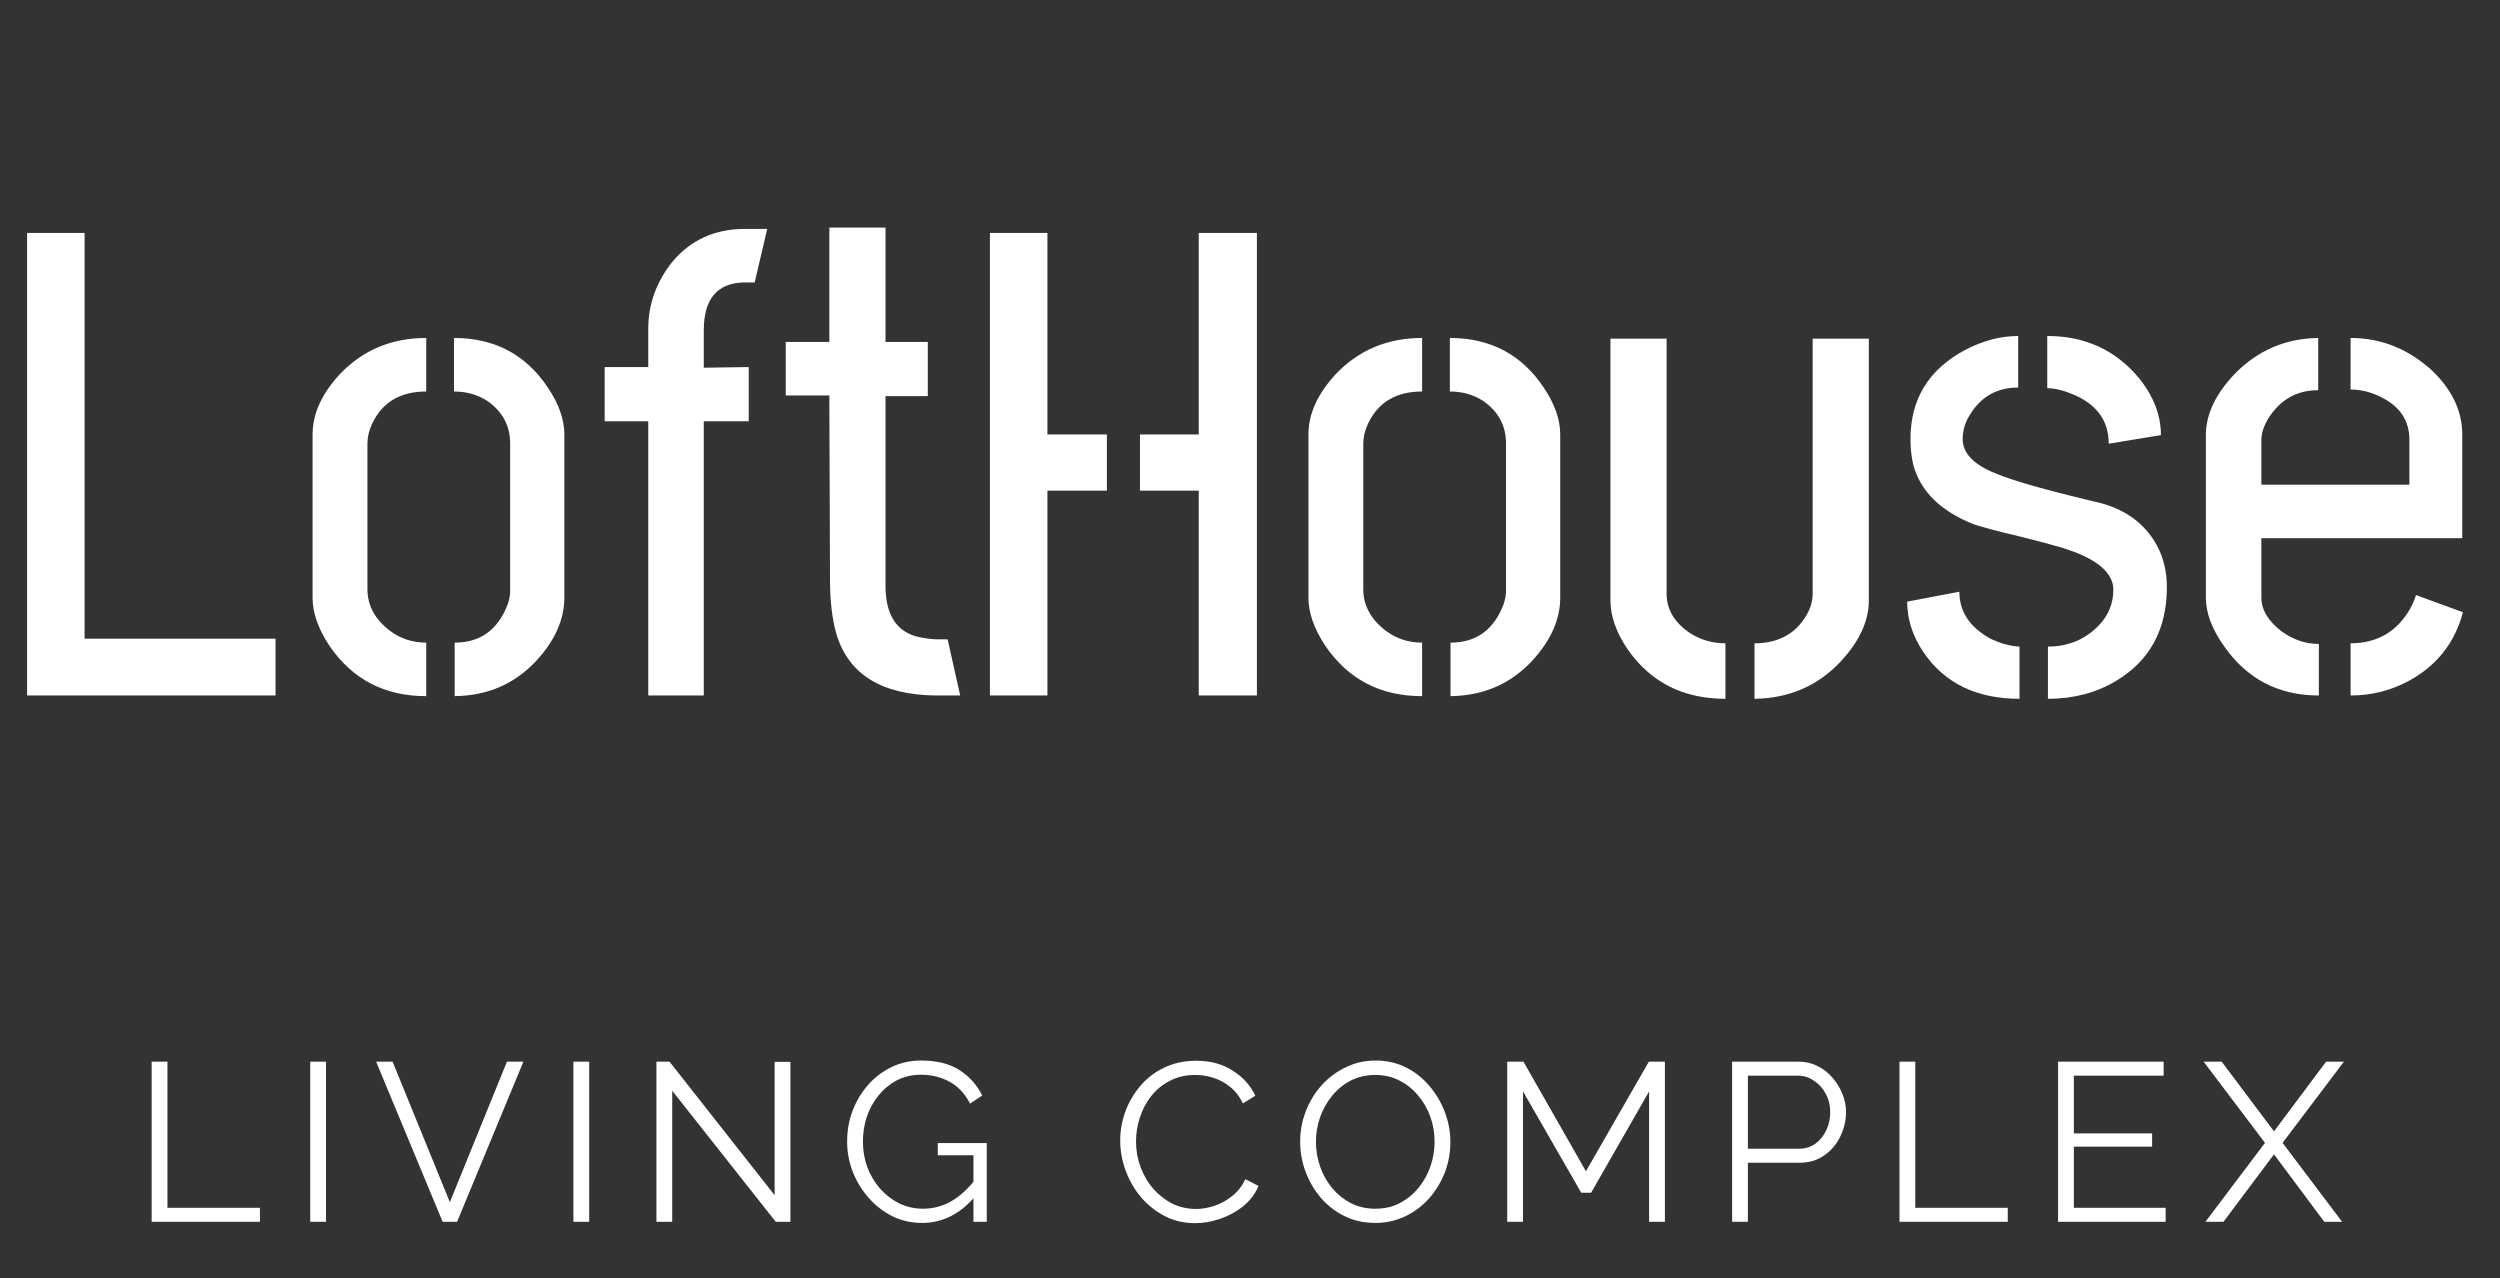 <svg width="133" height="68" viewBox="0 0 133 68" fill="none" xmlns="http://www.w3.org/2000/svg">
<rect x="0" y="0" width="133" height="68" fill="#333333" stroke="none"/>
<path d="M1.441 37V12.391H4.5V33.977H14.66V37H1.441ZM16.629 31.797V23.113C16.629 22.012 17.121 20.934 18.105 19.879C19.324 18.613 20.848 17.98 22.676 17.98V20.828C21.293 20.828 20.332 21.402 19.793 22.551C19.629 22.902 19.547 23.254 19.547 23.605V31.34C19.547 32.207 19.945 32.945 20.742 33.555C21.305 33.977 21.949 34.188 22.676 34.188V37.035C20.449 37.035 18.727 36.133 17.508 34.328C16.922 33.438 16.629 32.594 16.629 31.797ZM24.188 37.035V34.188C25.43 34.188 26.32 33.625 26.859 32.5C27.047 32.125 27.141 31.762 27.141 31.41V23.605C27.141 22.645 26.73 21.883 25.91 21.32C25.395 20.992 24.809 20.828 24.152 20.828V17.98C26.309 17.98 27.973 18.859 29.145 20.617C29.73 21.484 30.023 22.316 30.023 23.113V31.797C30.023 32.945 29.531 34.059 28.547 35.137C27.398 36.379 25.945 37.012 24.188 37.035ZM32.168 22.41V19.527H34.488V17.488C34.488 16.176 34.922 14.98 35.789 13.902C36.75 12.777 37.992 12.203 39.516 12.18H40.816L40.148 15.027H39.48C38.145 15.098 37.465 15.918 37.441 17.488V19.562L39.832 19.527V22.41H37.441V37H34.488V22.41H32.168ZM41.801 21.039V18.191H44.121V12.109H47.109V18.191H49.359V21.074H47.109V31.164C47.109 32.828 47.789 33.754 49.148 33.941C49.406 33.988 49.664 34.012 49.922 34.012H50.414L51.082 37H49.816C46.934 36.977 45.164 35.898 44.508 33.766C44.273 32.969 44.156 31.984 44.156 30.812L44.121 21.039H41.801ZM52.664 37V12.391H55.723V23.113H58.887V26.102H55.723V37H52.664ZM60.645 26.102V23.113H63.773V12.391H66.867V37H63.773V26.102H60.645ZM69.609 31.797V23.113C69.609 22.012 70.102 20.934 71.086 19.879C72.305 18.613 73.828 17.98 75.656 17.98V20.828C74.273 20.828 73.312 21.402 72.773 22.551C72.609 22.902 72.527 23.254 72.527 23.605V31.34C72.527 32.207 72.926 32.945 73.723 33.555C74.285 33.977 74.93 34.188 75.656 34.188V37.035C73.43 37.035 71.707 36.133 70.488 34.328C69.902 33.438 69.609 32.594 69.609 31.797ZM77.168 37.035V34.188C78.41 34.188 79.301 33.625 79.84 32.5C80.027 32.125 80.121 31.762 80.121 31.41V23.605C80.121 22.645 79.711 21.883 78.891 21.32C78.375 20.992 77.789 20.828 77.133 20.828V17.98C79.289 17.98 80.953 18.859 82.125 20.617C82.711 21.484 83.004 22.316 83.004 23.113V31.797C83.004 32.945 82.512 34.059 81.527 35.137C80.379 36.379 78.926 37.012 77.168 37.035ZM85.676 31.938V18.016H88.664V31.586C88.664 32.43 89.086 33.133 89.93 33.695C90.492 34.047 91.113 34.223 91.793 34.223V37.176C89.543 37.176 87.809 36.297 86.59 34.539C85.981 33.648 85.676 32.781 85.676 31.938ZM93.34 37.176V34.223C94.606 34.223 95.531 33.719 96.117 32.711C96.328 32.336 96.434 31.961 96.434 31.586V18.016H99.422V31.938C99.422 33.039 98.918 34.129 97.91 35.207C96.691 36.496 95.168 37.152 93.34 37.176ZM101.461 32.008L104.238 31.48C104.238 32.535 104.789 33.367 105.891 33.977C106.43 34.234 106.945 34.375 107.438 34.398V37.176C105.164 37.176 103.465 36.355 102.34 34.715C101.754 33.848 101.461 32.945 101.461 32.008ZM101.637 23.359C101.637 21.227 102.609 19.645 104.555 18.613C105.492 18.121 106.43 17.875 107.367 17.875V20.617C106.289 20.617 105.457 21.062 104.871 21.953C104.566 22.398 104.414 22.867 104.414 23.359C104.414 24.109 105 24.719 106.172 25.188C107.062 25.562 108.785 26.055 111.34 26.664C112.934 26.992 114.07 27.777 114.75 29.02C115.102 29.676 115.277 30.414 115.277 31.234C115.277 33.484 114.375 35.148 112.57 36.227C111.516 36.859 110.309 37.176 108.949 37.176V34.398C110.027 34.398 110.93 34.023 111.656 33.273C112.172 32.734 112.43 32.102 112.43 31.375C112.43 30.438 111.504 29.688 109.652 29.125C109.184 28.984 108.434 28.785 107.402 28.527C106.301 28.27 105.504 28.059 105.012 27.895C103.23 27.191 102.152 26.125 101.777 24.695C101.684 24.273 101.637 23.828 101.637 23.359ZM108.914 20.652V17.875C110.93 17.875 112.559 18.625 113.801 20.125C114.574 21.086 114.961 22.094 114.961 23.148L112.184 23.605C112.184 22.316 111.48 21.414 110.074 20.898C109.652 20.734 109.266 20.652 108.914 20.652ZM117.352 31.797V23.078C117.375 22 117.891 20.934 118.898 19.879C120.117 18.637 121.594 18.004 123.328 17.98V20.758C122.203 20.758 121.324 21.25 120.691 22.234C120.434 22.656 120.305 23.043 120.305 23.395V25.785H128.18V23.395C128.18 22.34 127.641 21.566 126.562 21.074C126.07 20.84 125.566 20.723 125.051 20.723V17.98C126.668 17.98 128.109 18.555 129.375 19.703C130.43 20.711 130.969 21.824 130.992 23.043V28.633H120.305V31.797C120.305 32.453 120.68 33.062 121.43 33.625C122.039 34.047 122.684 34.258 123.363 34.258V37C121.23 37 119.555 36.133 118.336 34.398C117.68 33.484 117.352 32.617 117.352 31.797ZM125.051 37V34.223C126.457 34.223 127.512 33.613 128.215 32.395C128.355 32.137 128.461 31.891 128.531 31.656L131.027 32.57C130.605 34.188 129.645 35.406 128.145 36.227C127.184 36.742 126.152 37 125.051 37Z" fill="white"/>
<path d="M8.068 65V56.48H8.908V64.256H13.828V65H8.068ZM16.504 65V56.48H17.344V65H16.504ZM20.885 56.48L23.933 63.956L26.969 56.48H27.845L24.317 65H23.549L20.009 56.48H20.885ZM30.505 65V56.48H31.345V65H30.505ZM35.762 58.028V65H34.922V56.48H35.618L41.21 63.584V56.492H42.05V65H41.27L35.762 58.028ZM49.051 65.06C48.483 65.06 47.955 64.94 47.467 64.7C46.979 64.452 46.555 64.12 46.195 63.704C45.835 63.288 45.555 62.824 45.355 62.312C45.163 61.8 45.067 61.272 45.067 60.728C45.067 60.152 45.163 59.608 45.355 59.096C45.555 58.576 45.831 58.116 46.183 57.716C46.535 57.316 46.951 57 47.431 56.768C47.911 56.536 48.435 56.42 49.003 56.42C49.843 56.42 50.527 56.592 51.055 56.936C51.583 57.28 51.983 57.728 52.255 58.28L51.607 58.712C51.335 58.184 50.971 57.796 50.515 57.548C50.059 57.3 49.551 57.176 48.991 57.176C48.519 57.176 48.091 57.276 47.707 57.476C47.331 57.676 47.007 57.944 46.735 58.28C46.463 58.616 46.255 58.996 46.111 59.42C45.975 59.844 45.907 60.284 45.907 60.74C45.907 61.22 45.987 61.676 46.147 62.108C46.307 62.532 46.535 62.912 46.831 63.248C47.127 63.576 47.467 63.836 47.851 64.028C48.243 64.212 48.663 64.304 49.111 64.304C49.631 64.304 50.123 64.176 50.587 63.92C51.051 63.656 51.495 63.252 51.919 62.708V63.596C51.111 64.572 50.155 65.06 49.051 65.06ZM51.787 61.46H49.891V60.812H52.495V65H51.787V61.46ZM59.596 60.68C59.596 60.16 59.684 59.652 59.86 59.156C60.044 58.652 60.308 58.196 60.652 57.788C60.996 57.372 61.42 57.044 61.924 56.804C62.428 56.556 63 56.432 63.64 56.432C64.4 56.432 65.048 56.608 65.584 56.96C66.128 57.304 66.528 57.748 66.784 58.292L66.124 58.7C65.94 58.324 65.708 58.028 65.428 57.812C65.148 57.588 64.848 57.428 64.528 57.332C64.216 57.236 63.904 57.188 63.592 57.188C63.08 57.188 62.628 57.292 62.236 57.5C61.844 57.7 61.512 57.972 61.24 58.316C60.976 58.652 60.776 59.032 60.64 59.456C60.504 59.872 60.436 60.296 60.436 60.728C60.436 61.2 60.516 61.652 60.676 62.084C60.836 62.516 61.06 62.9 61.348 63.236C61.636 63.564 61.972 63.828 62.356 64.028C62.748 64.22 63.172 64.316 63.628 64.316C63.948 64.316 64.276 64.26 64.612 64.148C64.948 64.036 65.26 63.864 65.548 63.632C65.844 63.4 66.08 63.1 66.256 62.732L66.952 63.092C66.776 63.516 66.504 63.876 66.136 64.172C65.768 64.468 65.356 64.692 64.9 64.844C64.452 64.996 64.012 65.072 63.58 65.072C62.996 65.072 62.46 64.948 61.972 64.7C61.484 64.444 61.06 64.108 60.7 63.692C60.348 63.268 60.076 62.796 59.884 62.276C59.692 61.748 59.596 61.216 59.596 60.68ZM73.165 65.06C72.564 65.06 72.02 64.94 71.532 64.7C71.044 64.46 70.624 64.136 70.272 63.728C69.921 63.312 69.648 62.848 69.457 62.336C69.264 61.816 69.168 61.284 69.168 60.74C69.168 60.172 69.269 59.632 69.469 59.12C69.668 58.6 69.948 58.14 70.308 57.74C70.677 57.332 71.105 57.012 71.593 56.78C72.081 56.54 72.609 56.42 73.177 56.42C73.776 56.42 74.32 56.544 74.808 56.792C75.296 57.04 75.713 57.372 76.056 57.788C76.409 58.204 76.68 58.668 76.873 59.18C77.064 59.692 77.16 60.216 77.16 60.752C77.16 61.32 77.061 61.864 76.861 62.384C76.66 62.896 76.38 63.356 76.02 63.764C75.66 64.164 75.237 64.48 74.749 64.712C74.26 64.944 73.733 65.06 73.165 65.06ZM70.008 60.74C70.008 61.204 70.085 61.652 70.237 62.084C70.388 62.508 70.605 62.888 70.885 63.224C71.165 63.552 71.496 63.816 71.88 64.016C72.272 64.208 72.701 64.304 73.165 64.304C73.653 64.304 74.088 64.204 74.472 64.004C74.865 63.796 75.197 63.524 75.469 63.188C75.749 62.844 75.96 62.46 76.105 62.036C76.249 61.612 76.32 61.18 76.32 60.74C76.32 60.276 76.245 59.832 76.093 59.408C75.941 58.984 75.721 58.604 75.433 58.268C75.153 57.932 74.82 57.668 74.436 57.476C74.052 57.284 73.629 57.188 73.165 57.188C72.684 57.188 72.249 57.288 71.856 57.488C71.472 57.688 71.141 57.96 70.861 58.304C70.588 58.64 70.376 59.02 70.225 59.444C70.081 59.868 70.008 60.3 70.008 60.74ZM87.732 65V58.064L84.648 63.452H84.12L81.024 58.064V65H80.184V56.48H81.048L84.372 62.312L87.72 56.48H88.572V65H87.732ZM92.148 65V56.48H95.676C96.044 56.48 96.38 56.556 96.684 56.708C96.996 56.86 97.264 57.068 97.488 57.332C97.712 57.588 97.888 57.876 98.016 58.196C98.144 58.508 98.208 58.828 98.208 59.156C98.208 59.62 98.104 60.06 97.896 60.476C97.696 60.884 97.412 61.216 97.044 61.472C96.676 61.728 96.244 61.856 95.748 61.856H92.988V65H92.148ZM92.988 61.112H95.712C96.048 61.112 96.34 61.02 96.588 60.836C96.836 60.652 97.028 60.412 97.164 60.116C97.3 59.82 97.368 59.5 97.368 59.156C97.368 58.804 97.288 58.48 97.128 58.184C96.968 57.888 96.756 57.656 96.492 57.488C96.236 57.312 95.952 57.224 95.64 57.224H92.988V61.112ZM101.053 65V56.48H101.893V64.256H106.813V65H101.053ZM115.213 64.256V65H109.489V56.48H115.105V57.224H110.329V60.296H114.493V61.004H110.329V64.256H115.213ZM118.193 56.48L120.977 60.188L123.749 56.48H124.697L121.433 60.8L124.601 65H123.653L120.977 61.412L118.289 65H117.329L120.497 60.8L117.233 56.48H118.193Z" fill="white"/>
</svg>
